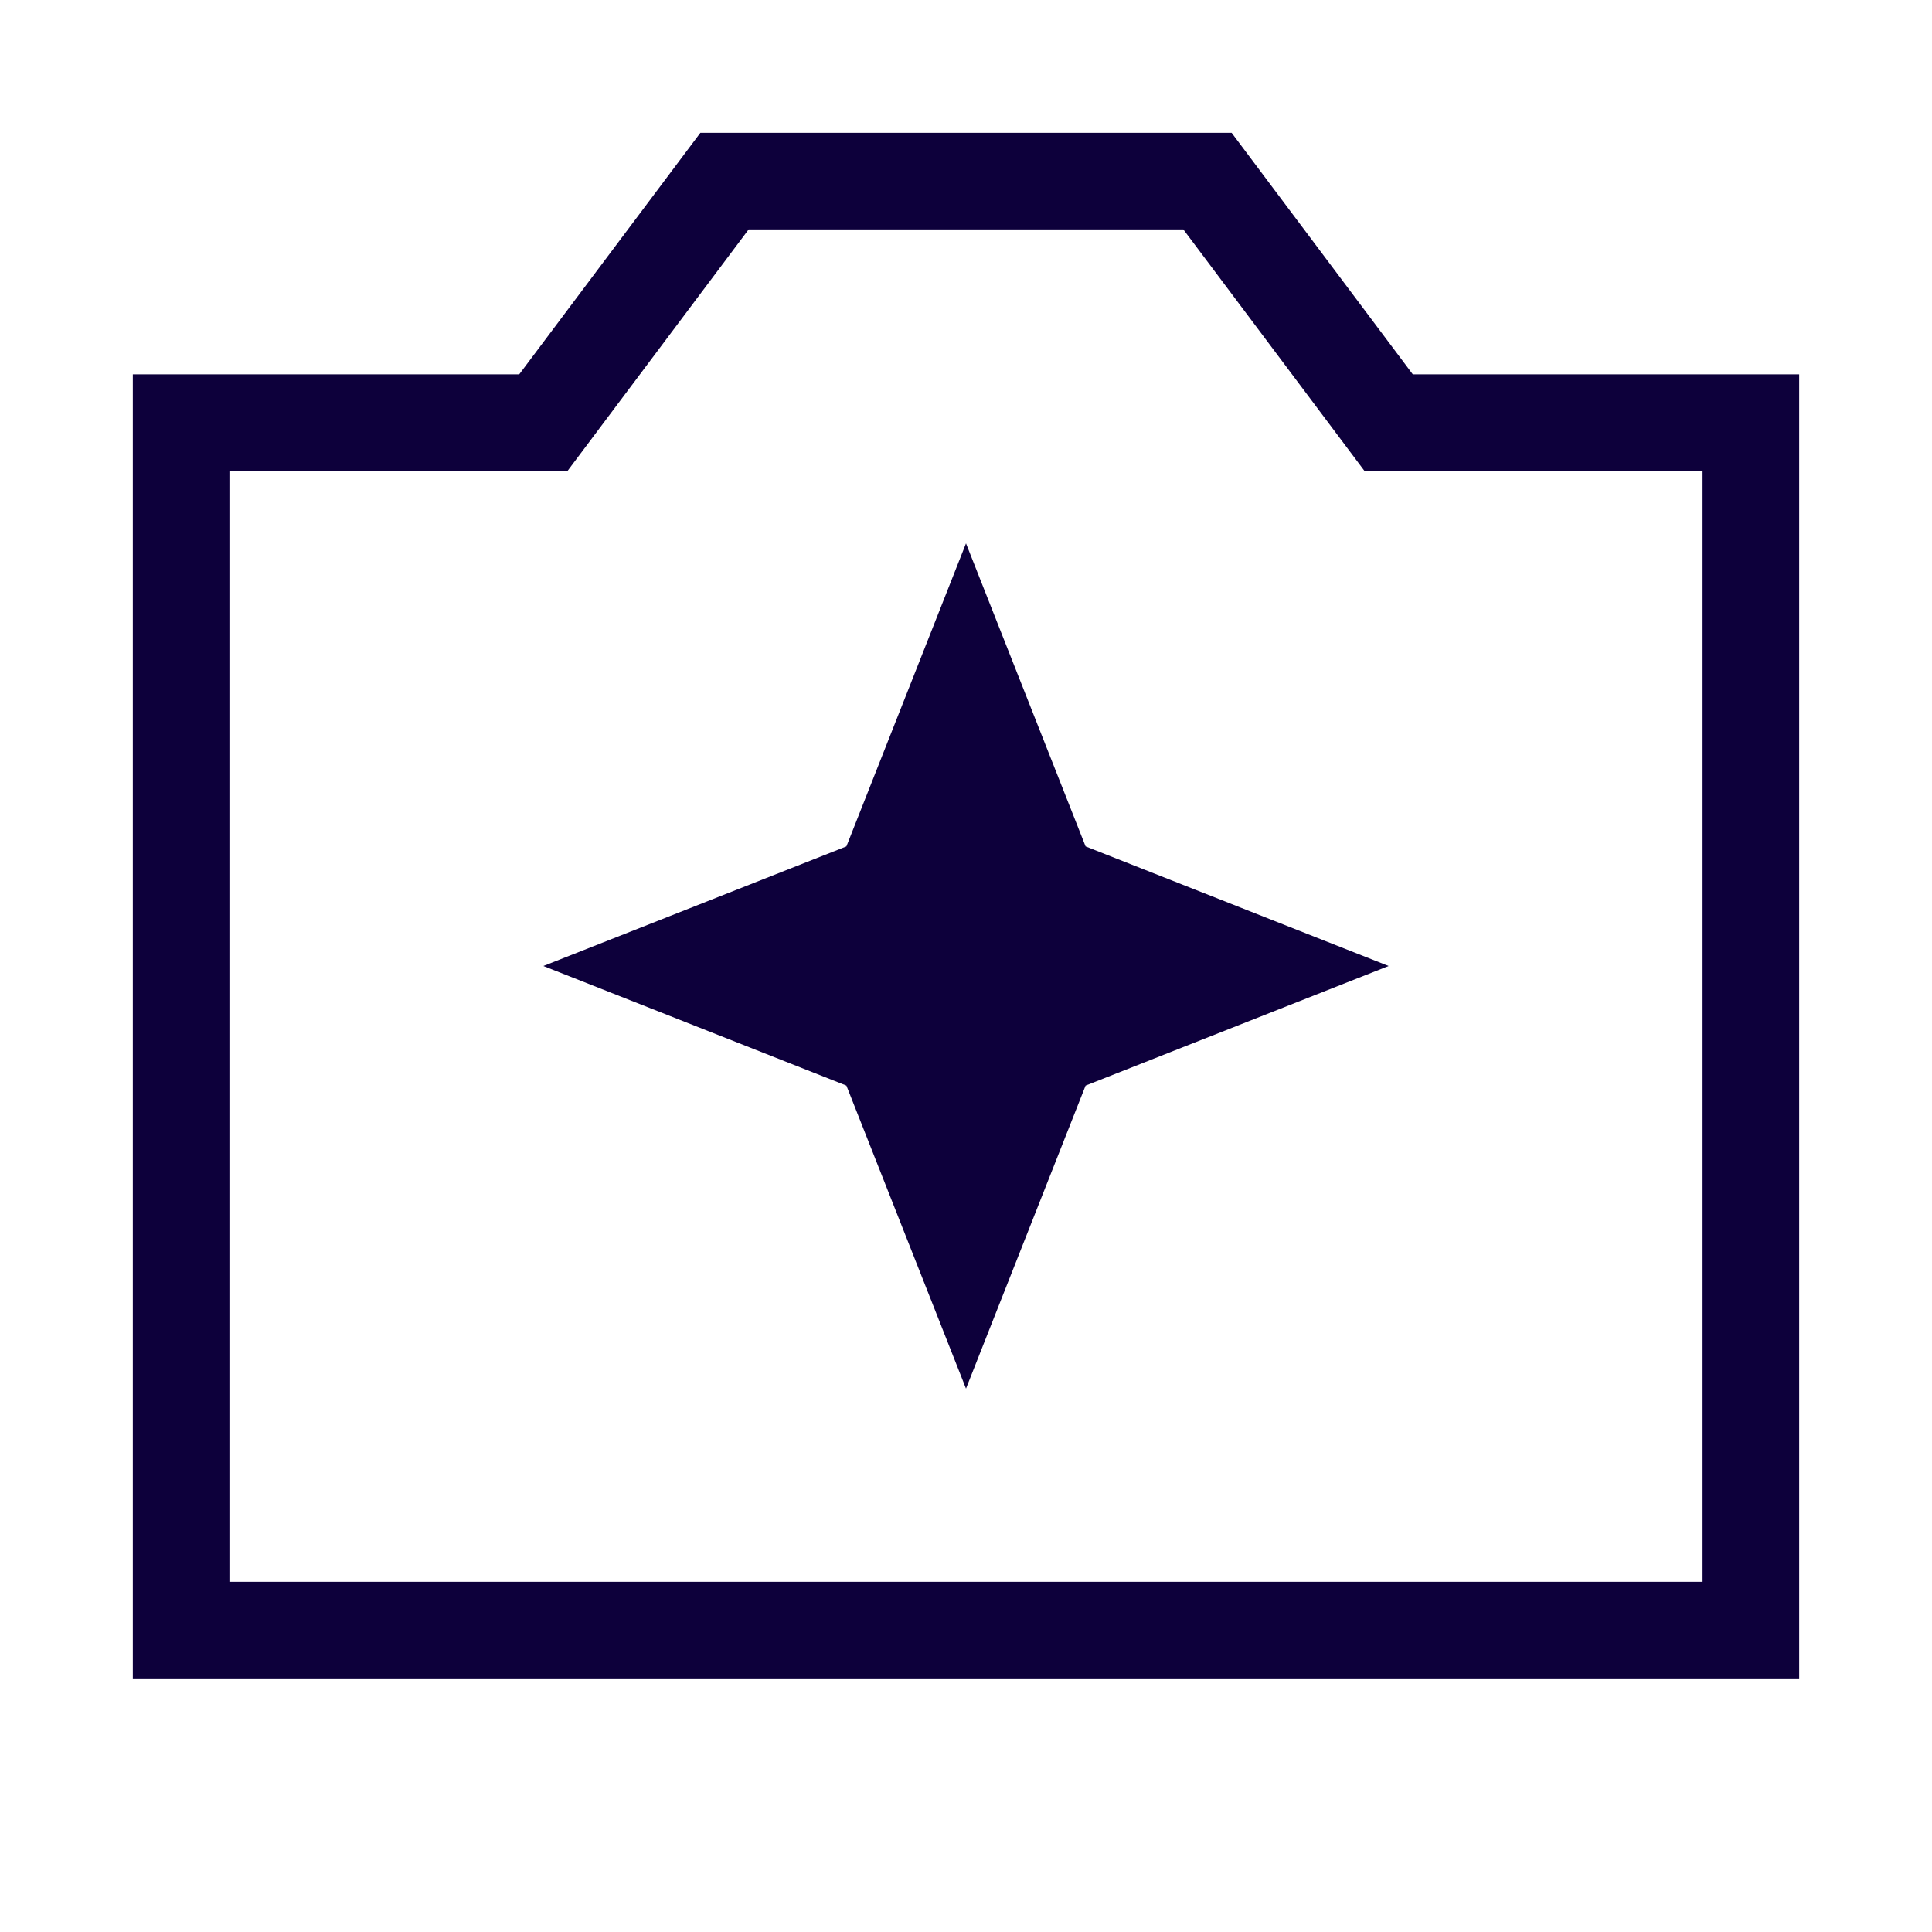 <svg width="20" height="20" viewBox="0 0 20 20" fill="none" xmlns="http://www.w3.org/2000/svg">
<path d="M1.875 16.875V4.375H5.625L7.5 1.875H12.5L14.375 4.375H18.125V16.875H1.875Z" stroke="#0D003B"/>
<path d="M10 5.625L11.238 8.762L14.375 10L11.238 11.238L10 14.375L8.762 11.238L5.625 10L8.762 8.762L10 5.625Z" fill="#0D003B"/>
</svg>
